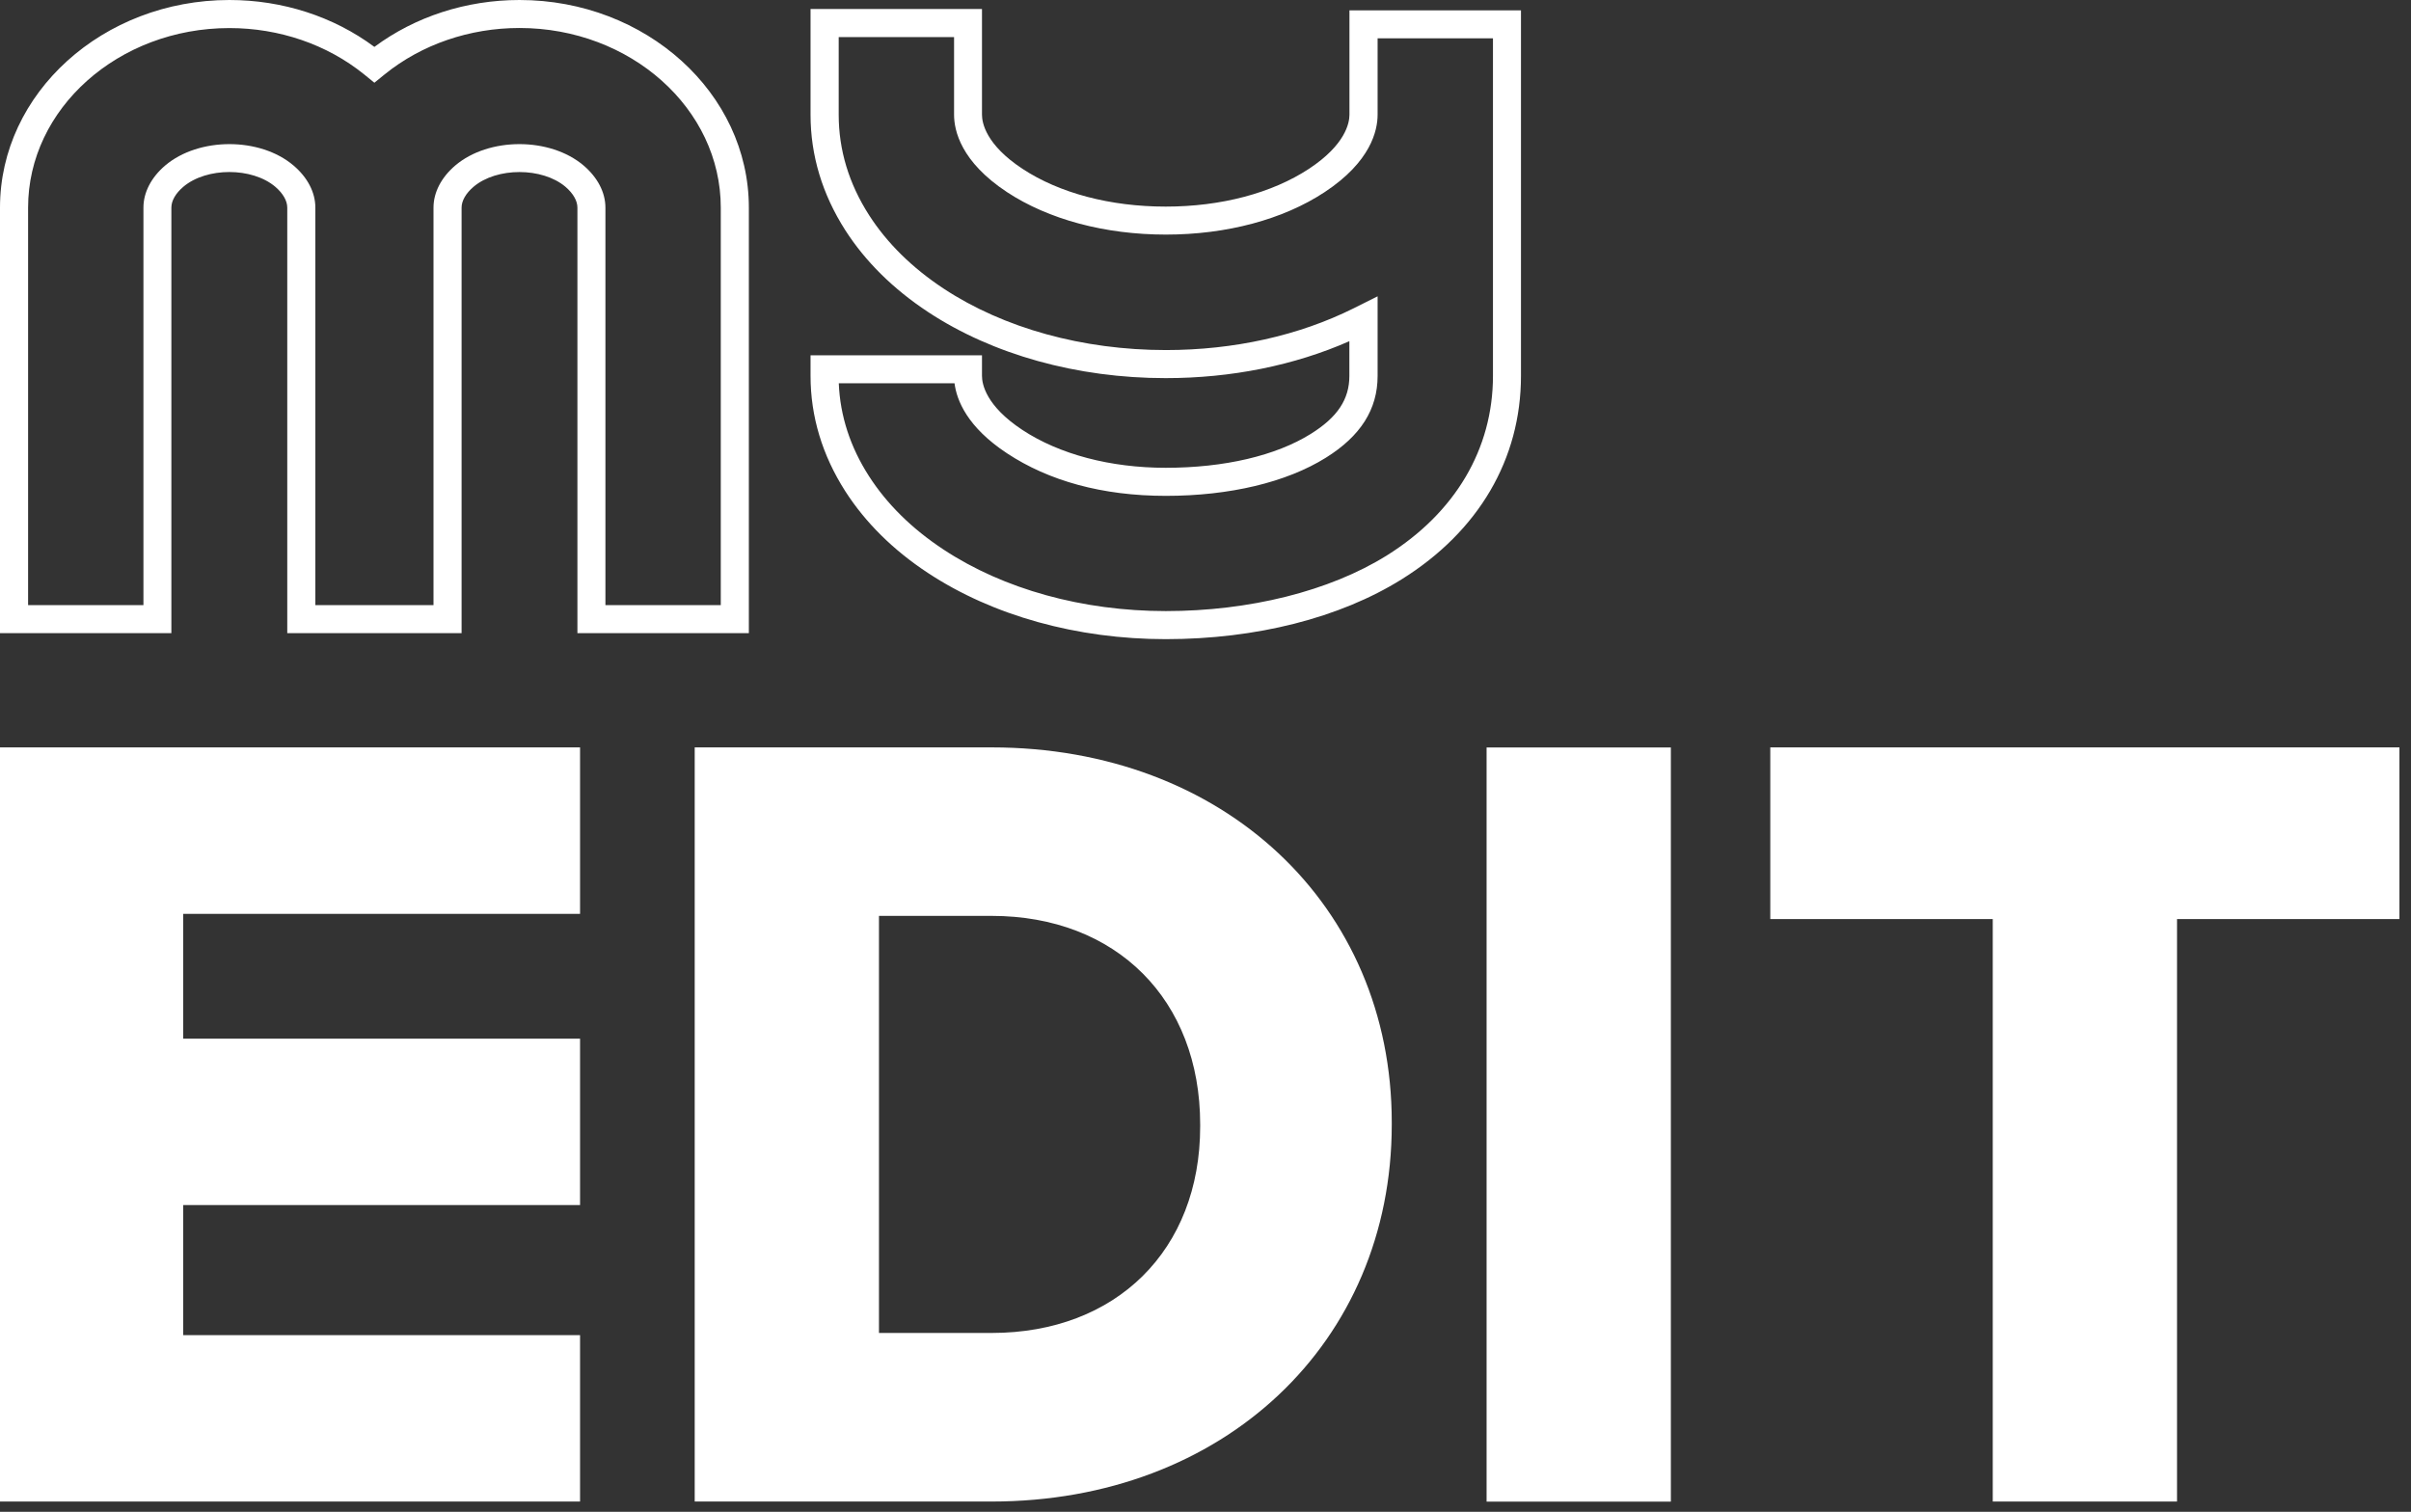 <svg width="177" height="111" viewBox="0 0 177 111" fill="none" xmlns="http://www.w3.org/2000/svg">
<rect x="0" y="0" width="177" height="111" fill="#333333" stroke="none"/>
<path d="M0 54.875V110.246H42.584V98.029H13.448V88.478H42.584V76.261H13.448V67.098H42.584V54.875H0Z" fill="white"/>
<path d="M72.793 54.875H51.001V110.246H72.793C89.816 110.246 102.174 98.606 102.174 82.563V82.409C102.174 66.453 89.816 54.875 72.793 54.875ZM88.109 82.712C88.109 91.778 81.953 97.869 72.793 97.869H64.529V67.246H72.793C81.953 67.246 88.109 73.4 88.109 82.558V82.712Z" fill="white"/>
<path d="M122.664 54.881H109.136V110.253H122.664V54.881Z" fill="white"/>
<path d="M146.295 110.246H159.823V67.48H176.15V54.875H129.963V67.48H146.295V110.246Z" fill="white"/>
<path d="M54.976 46.489H42.39V15.243C42.39 14.741 42.076 14.198 41.511 13.713C39.809 12.274 36.468 12.269 34.766 13.713C34.201 14.193 33.887 14.741 33.887 15.243V46.489H21.089V15.243C21.089 14.741 20.775 14.198 20.21 13.713C18.508 12.269 15.167 12.269 13.46 13.713C12.895 14.193 12.581 14.735 12.581 15.243V46.489H0V15.243C0 6.839 7.555 0 16.841 0C20.741 0 24.493 1.216 27.485 3.443C30.483 1.216 34.235 0 38.136 0C47.421 0 54.976 6.839 54.976 15.243V46.489ZM44.446 44.428H52.915V15.243C52.915 7.97 46.285 2.055 38.136 2.055C34.475 2.055 30.963 3.26 28.25 5.452L27.485 6.074L26.72 5.452C24.013 3.266 20.507 2.061 16.841 2.061C8.692 2.061 2.062 7.976 2.062 15.243V44.428H10.53V15.243C10.53 14.124 11.101 13.028 12.129 12.149C14.602 10.059 19.085 10.059 21.546 12.149C22.58 13.028 23.151 14.124 23.151 15.243V44.428H31.825V15.243C31.825 14.124 32.396 13.028 33.424 12.149C35.891 10.059 40.374 10.059 42.841 12.149C43.875 13.028 44.446 14.13 44.446 15.249V44.433V44.428Z" fill="white"/>
<path d="M85.579 46.928C79.075 46.928 72.879 45.204 68.128 42.07C65.575 40.392 63.536 38.37 62.057 36.07C60.367 33.426 59.505 30.578 59.505 27.598V26.085H72.091V27.598C72.091 28.203 72.382 29.801 75.055 31.565C77.773 33.358 81.513 34.346 85.579 34.346C89.879 34.346 93.66 33.461 96.23 31.857C98.188 30.635 99.062 29.322 99.062 27.598V25.051C95.03 26.827 90.399 27.763 85.579 27.763C79.075 27.763 72.879 26.039 68.128 22.905C65.575 21.221 63.531 19.2 62.057 16.905C60.367 14.261 59.505 11.412 59.505 8.427V0.662H72.091V8.421C72.091 9.026 72.382 10.625 75.055 12.389C77.773 14.181 81.513 15.169 85.579 15.169C89.645 15.169 93.38 14.181 96.104 12.389C98.777 10.625 99.068 9.026 99.068 8.421V0.759H111.66V27.598C111.66 33.706 108.553 39.01 102.905 42.532C98.36 45.37 92.209 46.928 85.585 46.928M61.578 28.14C61.675 30.526 62.417 32.816 63.793 34.956C65.112 37.012 66.957 38.827 69.264 40.346C73.684 43.263 79.48 44.867 85.585 44.867C91.69 44.867 97.594 43.417 101.815 40.78C106.834 37.645 109.604 32.964 109.604 27.592V2.815H101.135V8.421C101.135 9.586 100.633 11.875 97.246 14.107C94.197 16.117 90.056 17.224 85.591 17.224C81.125 17.224 76.985 16.117 73.93 14.107C70.543 11.875 70.041 9.586 70.041 8.421V2.723H61.572V8.427C61.572 11.007 62.32 13.485 63.799 15.791C65.118 17.847 66.963 19.662 69.27 21.186C73.69 24.098 79.486 25.702 85.591 25.702C90.588 25.702 95.356 24.64 99.376 22.636L101.135 21.757V27.603C101.135 30.052 99.89 32.016 97.332 33.609C94.442 35.413 90.273 36.407 85.591 36.407C80.908 36.407 76.985 35.299 73.93 33.284C71.012 31.36 70.235 29.396 70.075 28.14H61.583H61.578Z" fill="white"/>
</svg>
